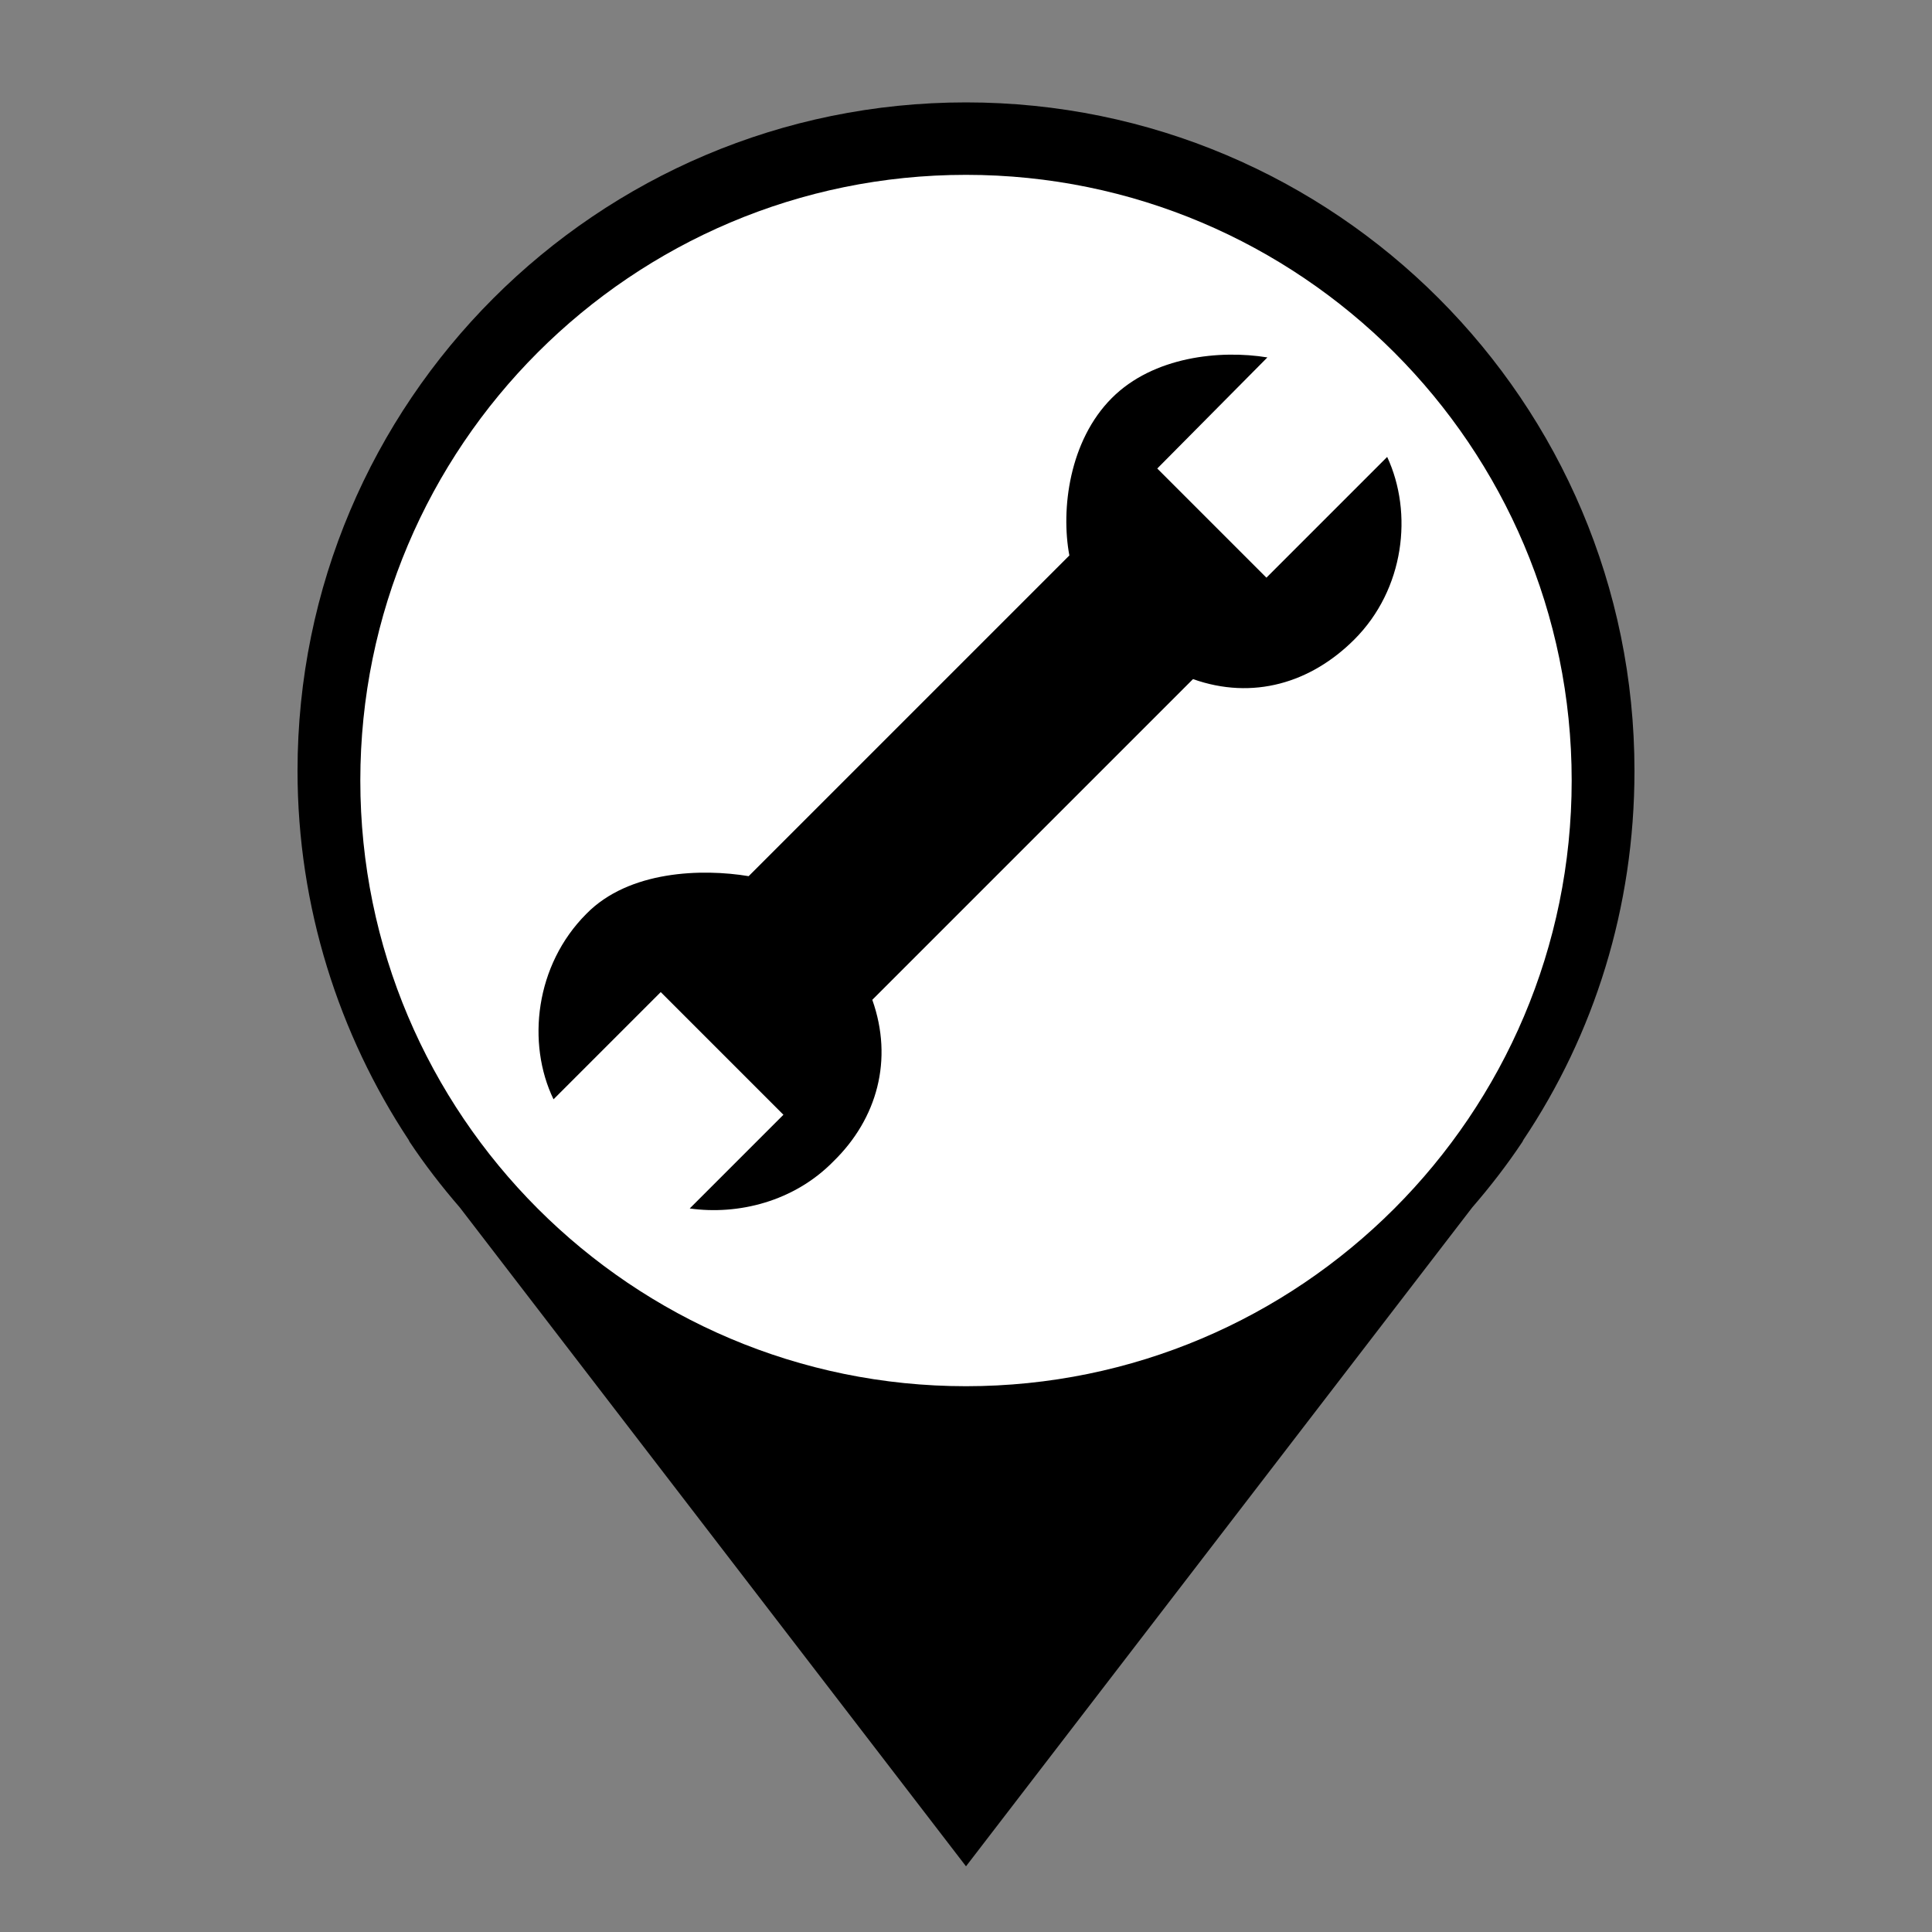 <?xml version="1.0" encoding="utf-8"?>
<!-- Generator: Adobe Illustrator 26.0.2, SVG Export Plug-In . SVG Version: 6.00 Build 0)  -->
<svg version="1.1" id="Layer_1" xmlns="http://www.w3.org/2000/svg" xmlns:xlink="http://www.w3.org/1999/xlink" x="0px" y="0px"
	 viewBox="0 0 200 200" style="enable-background:new 0 0 200 200;" xml:space="preserve">
	 <rect x="0" y="0" width="200" height="200" fill="#808080" stroke="none"/>
	 <style type="text/css">
	     .primary{fill:#000000;}
	     .pinFill{fill:#FFFFFF;}
	 </style>
	 <g>
	 	<path id="pin" class="primary" d="M169.2,79.8c0-38.2-31-69.2-69.2-69.2s-69.2,31-69.2,69.2c0,14.1,4.3,27.3,11.5,38.2h0l0.1,0.2
	 		c1.6,2.4,3.3,4.6,5.2,6.8l52.4,68.2l52.4-68.2c1.9-2.2,3.6-4.4,5.2-6.8l0.1-0.2h0C165,107.1,169.2,94,169.2,79.8L169.2,79.8z"/>
	 	<path id="pinFill" class="pinFill" d="M100,143.5c-34.6,0-62.7-28.1-62.7-62.7S65.4,18.1,100,18.1s62.7,28.1,62.7,62.7
	 		S134.6,143.5,100,143.5L100,143.5z"/>
	 </g>
<g>
	<path id="path" class="primary" d="M90.3,103.5l33.2-33.2c6.2,2.2,12.2,0.4,16.7-4.1c5.2-5.2,6.1-13.1,3.4-18.9l-12.5,12.5l-11.3-11.3L131.2,37
		c-4.9-0.8-11.8-0.1-16.1,4.2c-4.4,4.4-5.3,11.5-4.4,16.3L77.5,90.7c-4.8-0.8-12.4-0.6-16.8,3.9c-5.3,5.3-6.2,13.4-3.4,19.2
		l11.1-11.1l12.7,12.7l-9.7,9.7c5,0.7,10.8-0.7,14.9-4.9C90.8,115.8,92.5,109.7,90.3,103.5z"/>
</g>
</svg>

